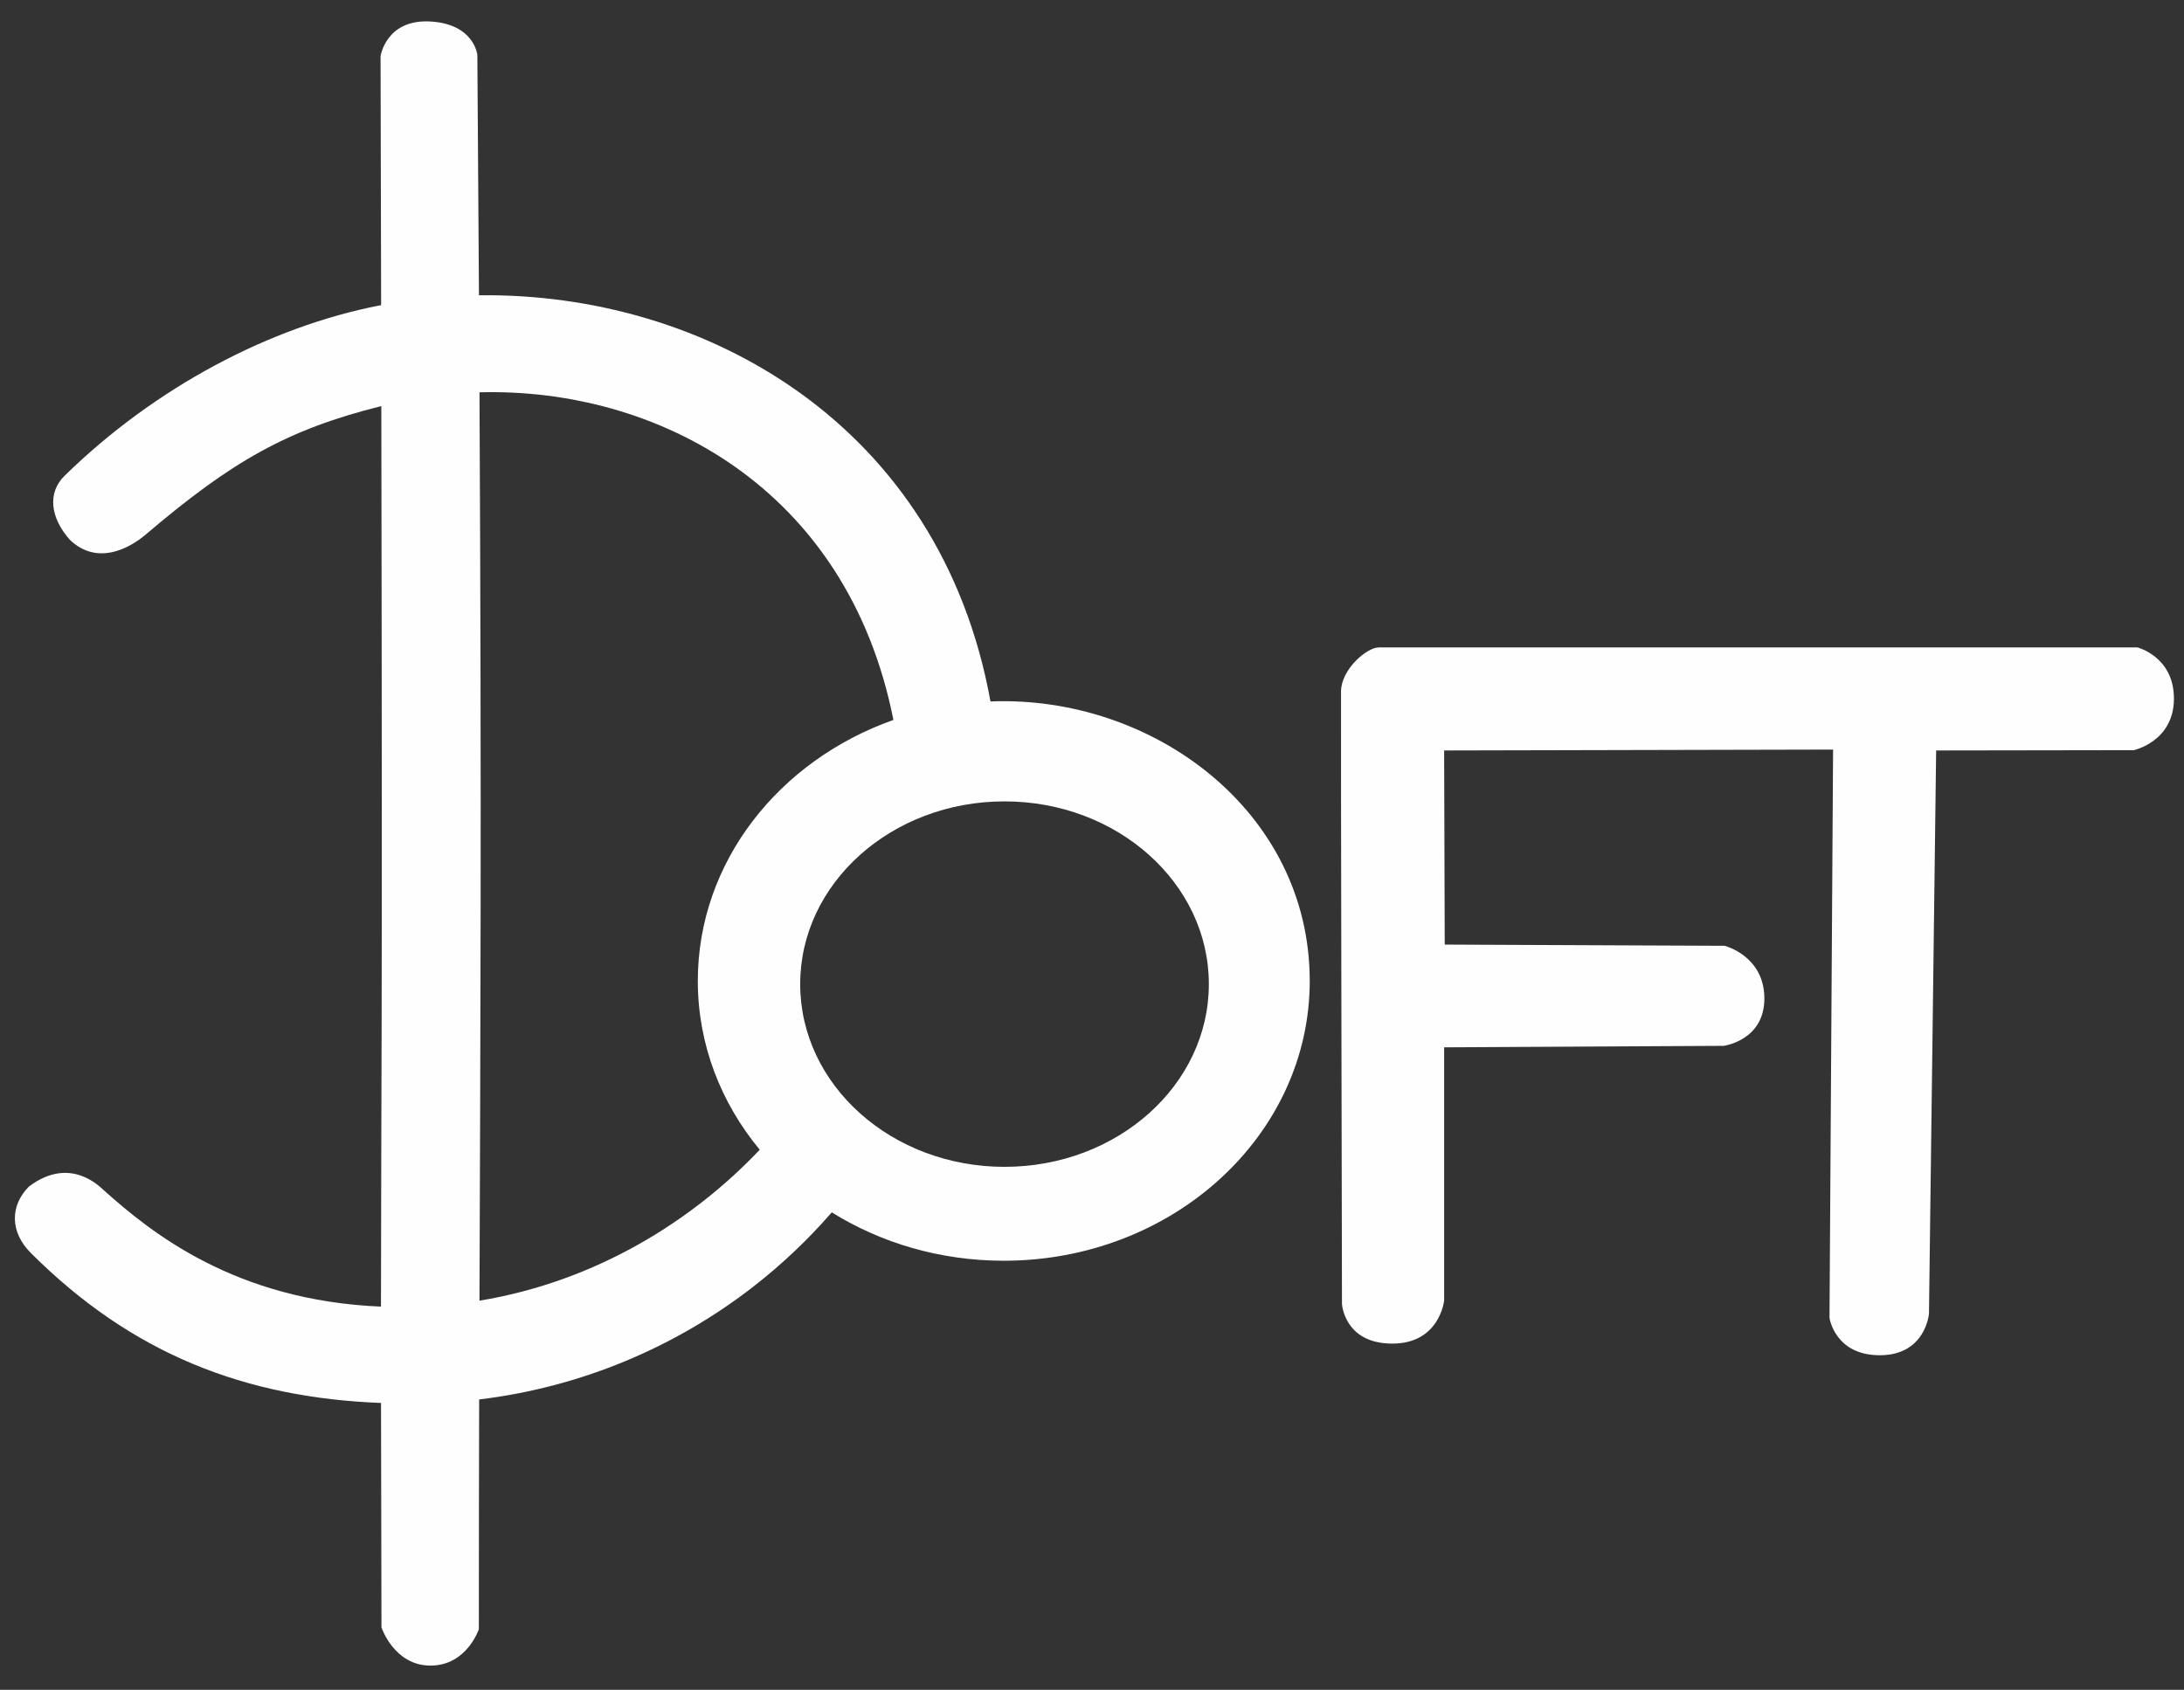 <?xml version="1.0" encoding="UTF-8"?>
<!DOCTYPE svg PUBLIC "-//W3C//DTD SVG 1.1//EN" "http://www.w3.org/Graphics/SVG/1.1/DTD/svg11.dtd">
<!-- Creator: CorelDRAW 2018 (64 Bit Versión de evaluación) -->
<svg xmlns="http://www.w3.org/2000/svg" xml:space="preserve" width="245.5mm" height="190mm" version="1.1" style="shape-rendering:geometricPrecision; text-rendering:geometricPrecision; image-rendering:optimizeQuality; fill-rule:evenodd; clip-rule:evenodd"
viewBox="0 0 24550 19000"
 xmlns:xlink="http://www.w3.org/1999/xlink">
 <rect x="0" y="0" width="24550" height="19000" fill="#333333" stroke="none"/>
 <defs>
  <style type="text/css">
   <![CDATA[
    .fil0 {fill:#FEFEFE}
   ]]>
  </style>
 </defs>
 <g id="Capa_x0020_1">
  <path class="fil0" d="M14722.65 11029.45c0,1737.49 -1539.78,3145.78 -3439.29,3145.78 -716.88,0 -1382.46,-200.76 -1933.45,-543.94 -266.27,306.55 -562.37,587.03 -883.71,836.75 -870.1,675.91 -1926.4,1127.57 -3080.03,1267.05 -2.12,795.07 -3.41,1640.04 -3.41,2582.58 0,0 -134.31,409.63 -543.94,409.63 -409.75,0 -550.75,-429.82 -550.75,-429.82 -2.82,-1046.09 -4.35,-1859.01 -5.05,-2523.06 -1523.23,-59.76 -2793.56,-544.88 -3936.51,-1686.54 -235.52,-235.16 -235.17,-531.73 -20.66,-747.41 461.99,-348.11 794.72,0.94 842.15,43.21 531.61,475.73 1474.62,1238.87 3114.55,1307.43 1.17,-2500.98 17.49,-2634.94 3.87,-10125.1 -1061.11,264.28 -1684.42,624.37 -2644.1,1440.69 -201.47,171.3 -551.81,348.23 -852.95,67.04 -225.07,-250.31 -258.65,-533.26 -64.11,-723.57 1016.62,-994.9 2305.86,-1675.27 3543.9,-1916.42l15.15 -2.82 -6.34 -2799.67c0,0 60.58,-416.44 557.44,-389.67 496.98,27.01 530.56,376.17 530.56,376.17 7.16,973.77 13.27,1870.28 18.08,2702.34 2544.08,-32.88 5187.24,1455.01 5749.85,4566.74 1818.97,-72.67 3588.75,1230.18 3588.75,3142.61zm362.2 3630.78c0,0 23.48,443.33 560.73,446.74 537.37,3.28 587.74,-483.6 587.74,-483.6l0 -2847.57 3143.07 -16.79c0,0 460,-60.34 456.71,-537.25 -3.4,-476.9 -446.73,-587.62 -446.73,-587.62l-3146.36 -13.5 -6.69 -2182.69 4372.08 -9.98 -40.27 6390.18c0,0 60.35,423.13 570.83,419.72 510.36,-3.4 547.35,-466.8 547.35,-466.8l80.66 -6333.12 2222.96 -3.41c0,0 446.5,-97.33 449.9,-574.23 3.41,-476.67 -409.74,-580.81 -409.74,-580.81l-8529.21 0c-130.9,0 -420.31,241.74 -423.71,493.58 -3.41,251.83 10.68,6887.15 10.68,6887.15zm-9695.16 -35.92c1315.65,-217.09 2400.13,-903.91 3150.47,-1697.22 -436.75,-527.51 -696.1,-1184.87 -696.1,-1897.64 0,-1337.37 912.37,-2479.62 2198.78,-2934.68 -519.99,-2623.79 -2674.51,-3737.04 -4652.92,-3683.85 24.31,4793.81 9.87,7303.13 -0.23,10213.39zm5902 -5613.89c1268.58,0 2296.82,919.88 2296.82,2054.49 0,1134.85 -1028.24,2054.6 -2296.82,2054.6 -1268.57,0 -2296.81,-919.75 -2296.81,-2054.6 0,-1134.61 1028.24,-2054.49 2296.81,-2054.49z"/>
 </g>
</svg>
